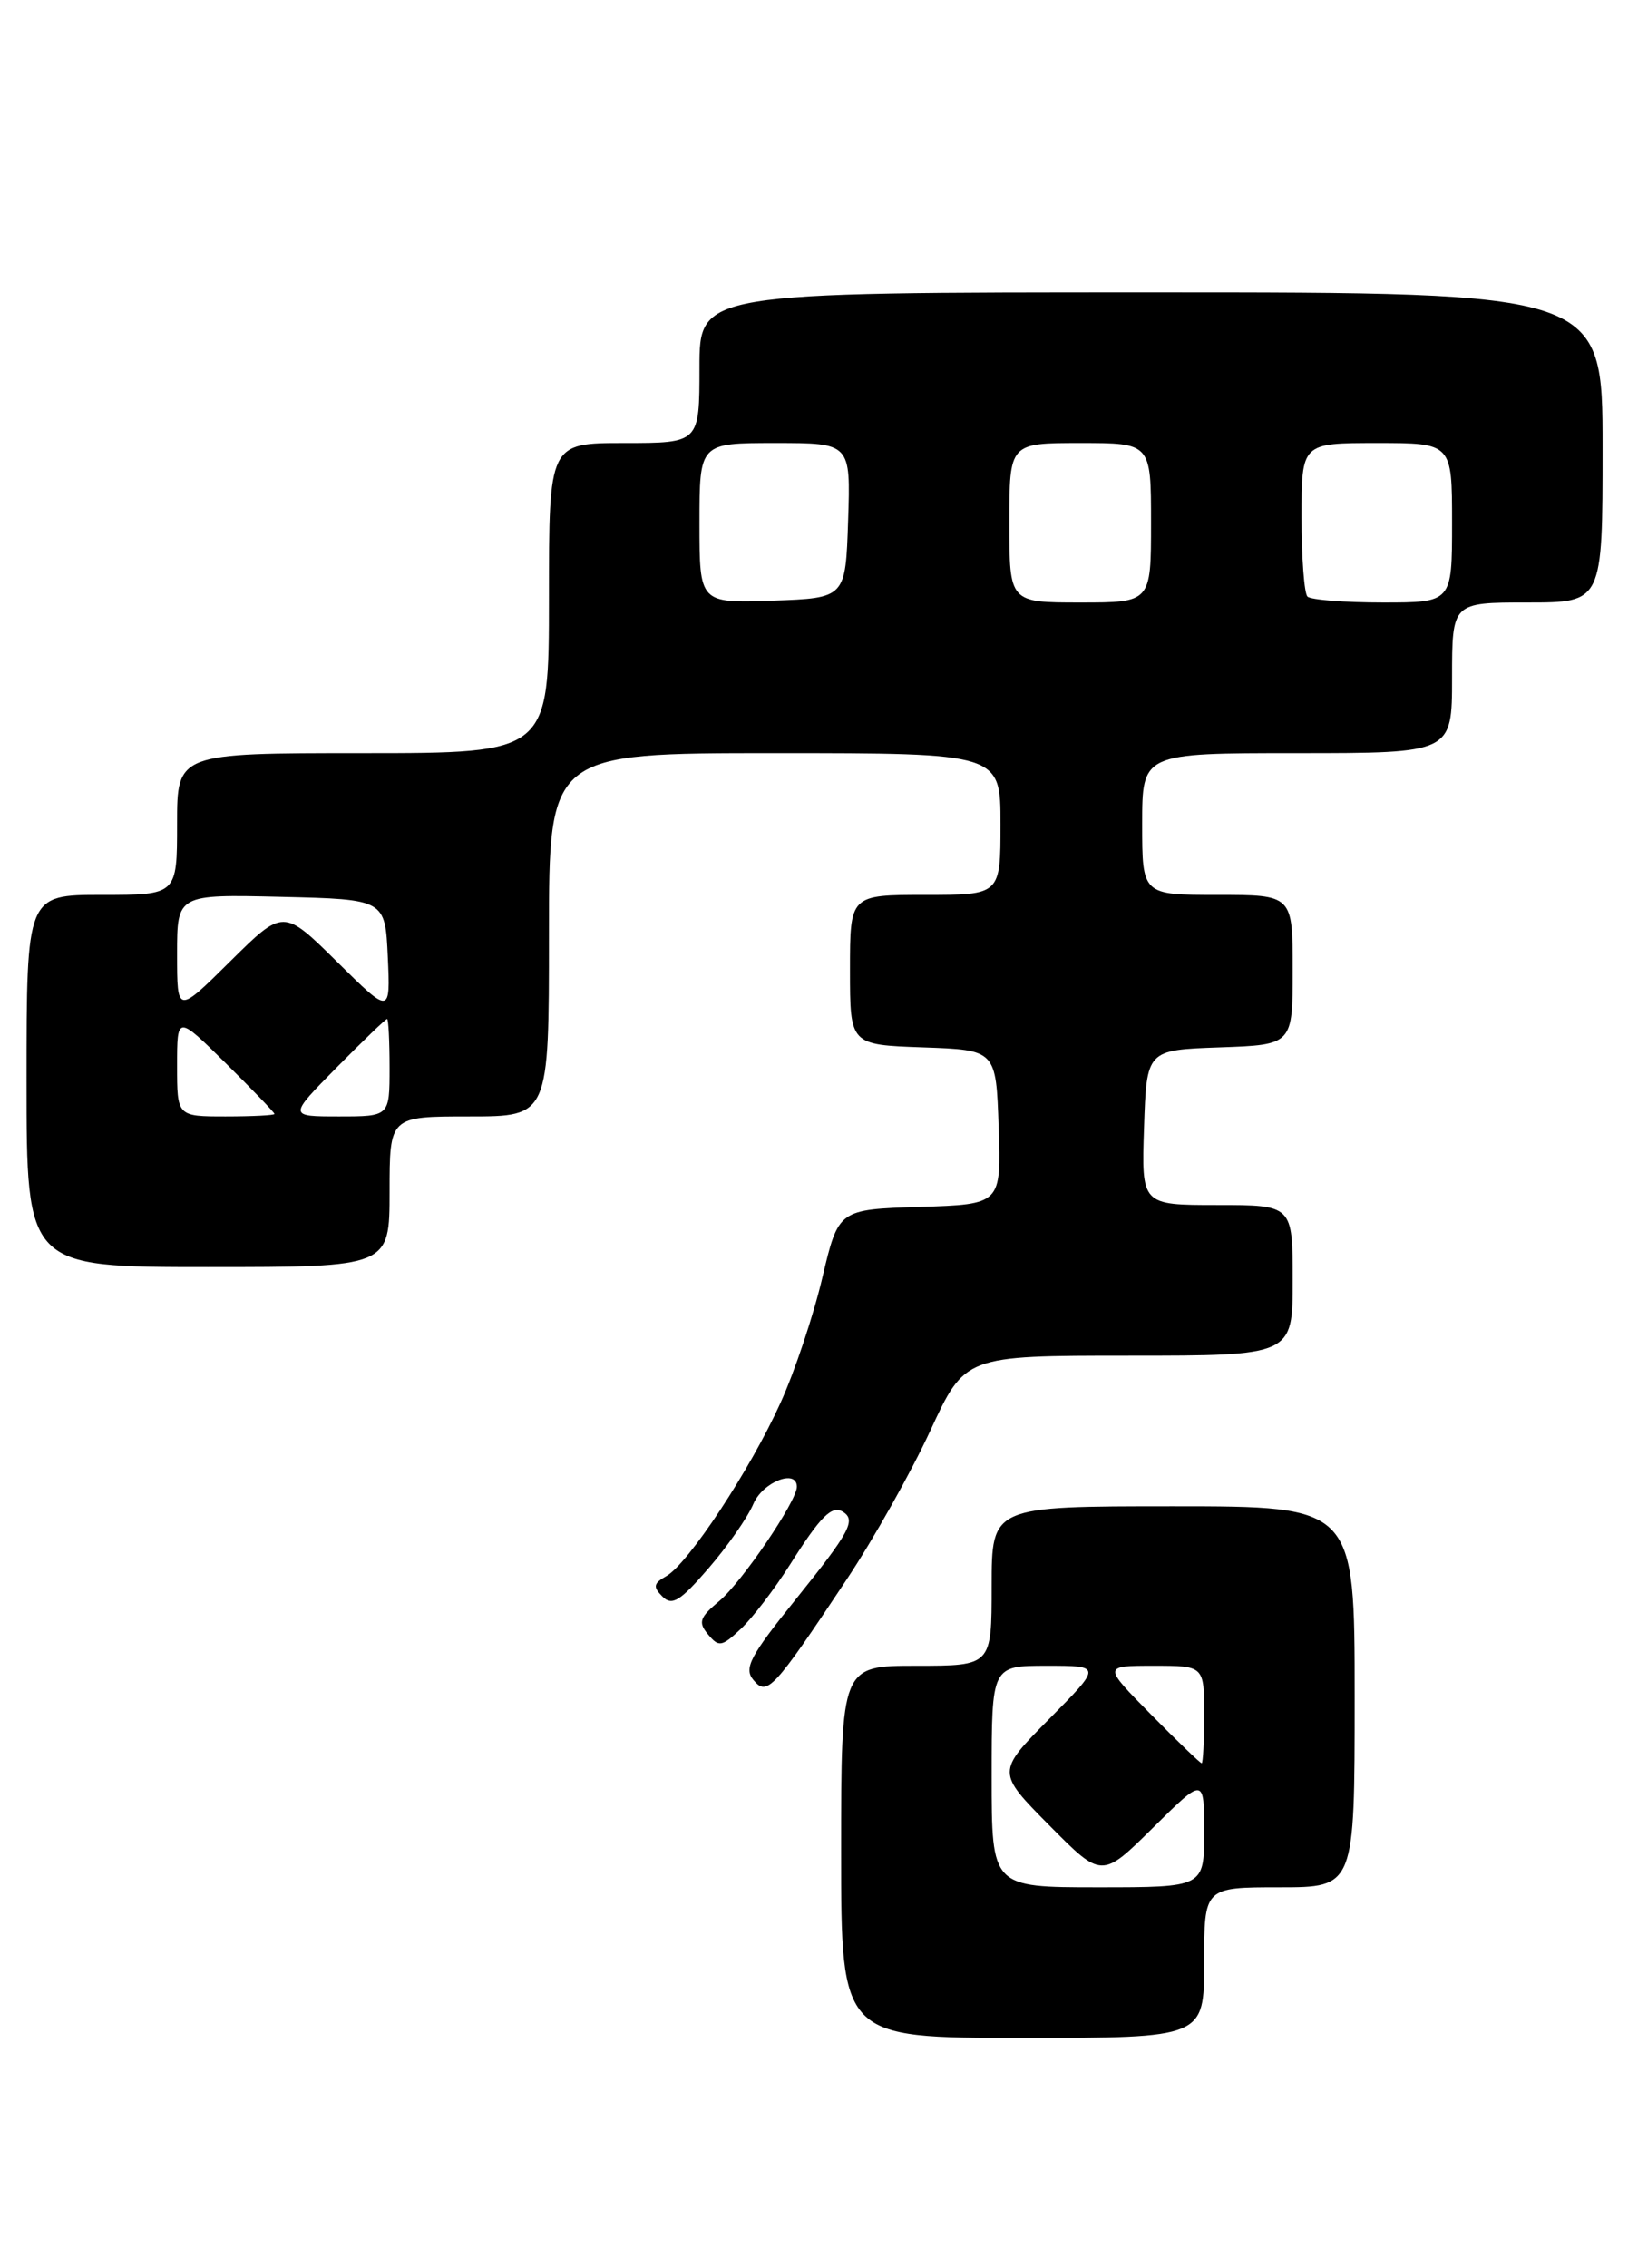 <?xml version="1.0" encoding="UTF-8" standalone="no"?>
<!DOCTYPE svg PUBLIC "-//W3C//DTD SVG 1.1//EN" "http://www.w3.org/Graphics/SVG/1.1/DTD/svg11.dtd" >
<svg xmlns="http://www.w3.org/2000/svg" xmlns:xlink="http://www.w3.org/1999/xlink" version="1.1" viewBox="0 0 185 256">
 <g >
 <path fill="currentColor"
d=" M 136.00 221.50 C 136.00 213.00 136.00 213.00 144.50 213.00 C 153.00 213.00 153.00 213.00 153.00 191.50 C 153.00 170.00 153.00 170.00 132.50 170.00 C 112.00 170.00 112.00 170.00 112.00 179.00 C 112.00 188.00 112.00 188.00 103.50 188.00 C 95.00 188.00 95.00 188.00 95.00 209.00 C 95.00 230.00 95.00 230.00 115.50 230.00 C 136.00 230.00 136.00 230.00 136.00 221.50 Z  M 95.64 178.24 C 98.66 173.70 102.90 166.16 105.06 161.49 C 108.98 153.00 108.98 153.00 127.49 153.00 C 146.00 153.00 146.00 153.00 146.00 144.50 C 146.00 136.00 146.00 136.00 137.46 136.00 C 128.92 136.00 128.92 136.00 129.21 127.25 C 129.50 118.50 129.50 118.50 137.75 118.21 C 146.00 117.92 146.00 117.92 146.00 109.46 C 146.00 101.00 146.00 101.00 137.50 101.00 C 129.00 101.00 129.00 101.00 129.00 93.00 C 129.00 85.00 129.00 85.00 146.50 85.00 C 164.00 85.00 164.00 85.00 164.00 76.50 C 164.00 68.00 164.00 68.00 172.50 68.00 C 181.00 68.00 181.00 68.00 181.00 50.50 C 181.00 33.00 181.00 33.00 130.00 33.00 C 79.00 33.00 79.00 33.00 79.00 41.50 C 79.00 50.00 79.00 50.00 70.50 50.00 C 62.00 50.00 62.00 50.00 62.00 67.50 C 62.00 85.00 62.00 85.00 41.00 85.00 C 20.00 85.00 20.00 85.00 20.00 93.00 C 20.00 101.00 20.00 101.00 11.50 101.00 C 3.00 101.00 3.00 101.00 3.00 122.00 C 3.00 143.00 3.00 143.00 23.50 143.00 C 44.00 143.00 44.00 143.00 44.00 134.50 C 44.00 126.00 44.00 126.00 53.00 126.00 C 62.00 126.00 62.00 126.00 62.00 105.50 C 62.00 85.00 62.00 85.00 87.50 85.00 C 113.00 85.00 113.00 85.00 113.00 93.00 C 113.00 101.00 113.00 101.00 104.50 101.00 C 96.00 101.00 96.00 101.00 96.00 109.46 C 96.00 117.92 96.00 117.92 104.25 118.21 C 112.50 118.50 112.50 118.50 112.79 127.21 C 113.08 135.92 113.08 135.92 103.89 136.21 C 94.70 136.50 94.70 136.50 92.88 144.19 C 91.89 148.42 89.76 154.79 88.15 158.33 C 84.72 165.90 77.73 176.49 75.24 177.89 C 73.80 178.70 73.73 179.10 74.82 180.19 C 75.90 181.27 76.81 180.72 80.02 177.00 C 82.16 174.53 84.44 171.26 85.08 169.75 C 86.13 167.26 90.00 165.73 90.00 167.80 C 90.00 169.42 83.79 178.56 81.25 180.68 C 79.01 182.55 78.83 183.09 79.97 184.46 C 81.18 185.92 81.52 185.86 83.67 183.84 C 84.97 182.62 87.48 179.34 89.24 176.56 C 92.68 171.12 93.95 169.85 95.20 170.62 C 96.71 171.56 95.99 172.90 89.90 180.47 C 84.71 186.91 83.99 188.28 85.09 189.60 C 86.64 191.47 87.32 190.74 95.64 178.24 Z  M 112.00 200.50 C 112.00 188.00 112.00 188.00 118.22 188.00 C 124.44 188.00 124.44 188.00 118.50 194.00 C 112.56 200.00 112.56 200.00 118.50 206.00 C 124.44 212.00 124.44 212.00 130.22 206.28 C 136.00 200.56 136.00 200.56 136.00 206.78 C 136.00 213.00 136.00 213.00 124.00 213.00 C 112.00 213.00 112.00 213.00 112.00 200.50 Z  M 130.00 193.50 C 124.57 188.00 124.57 188.00 130.28 188.00 C 136.00 188.00 136.00 188.00 136.00 193.50 C 136.00 196.53 135.87 199.00 135.72 199.00 C 135.56 199.00 132.99 196.53 130.00 193.50 Z  M 20.00 120.28 C 20.00 114.57 20.00 114.57 25.50 120.00 C 28.52 122.99 31.00 125.56 31.00 125.72 C 31.00 125.87 28.52 126.00 25.50 126.00 C 20.00 126.00 20.00 126.00 20.00 120.28 Z  M 38.00 120.50 C 40.99 117.47 43.56 115.00 43.72 115.00 C 43.87 115.00 44.00 117.47 44.00 120.50 C 44.00 126.00 44.00 126.00 38.28 126.00 C 32.57 126.00 32.57 126.00 38.00 120.50 Z  M 20.00 107.69 C 20.00 100.94 20.00 100.94 31.75 101.22 C 43.50 101.50 43.50 101.50 43.80 108.00 C 44.09 114.50 44.09 114.50 38.05 108.53 C 32.00 102.56 32.00 102.56 26.00 108.50 C 20.00 114.44 20.00 114.44 20.00 107.69 Z  M 79.00 59.04 C 79.00 50.00 79.00 50.00 87.54 50.00 C 96.08 50.00 96.08 50.00 95.79 58.75 C 95.50 67.50 95.50 67.50 87.25 67.79 C 79.00 68.08 79.00 68.08 79.00 59.04 Z  M 114.00 59.00 C 114.00 50.00 114.00 50.00 122.00 50.00 C 130.00 50.00 130.00 50.00 130.00 59.00 C 130.00 68.00 130.00 68.00 122.00 68.00 C 114.00 68.00 114.00 68.00 114.00 59.00 Z  M 147.67 67.33 C 147.30 66.97 147.00 62.92 147.00 58.33 C 147.00 50.00 147.00 50.00 155.50 50.00 C 164.00 50.00 164.00 50.00 164.00 59.00 C 164.00 68.00 164.00 68.00 156.17 68.00 C 151.86 68.00 148.03 67.70 147.67 67.33 Z "/>
</g>
</svg>